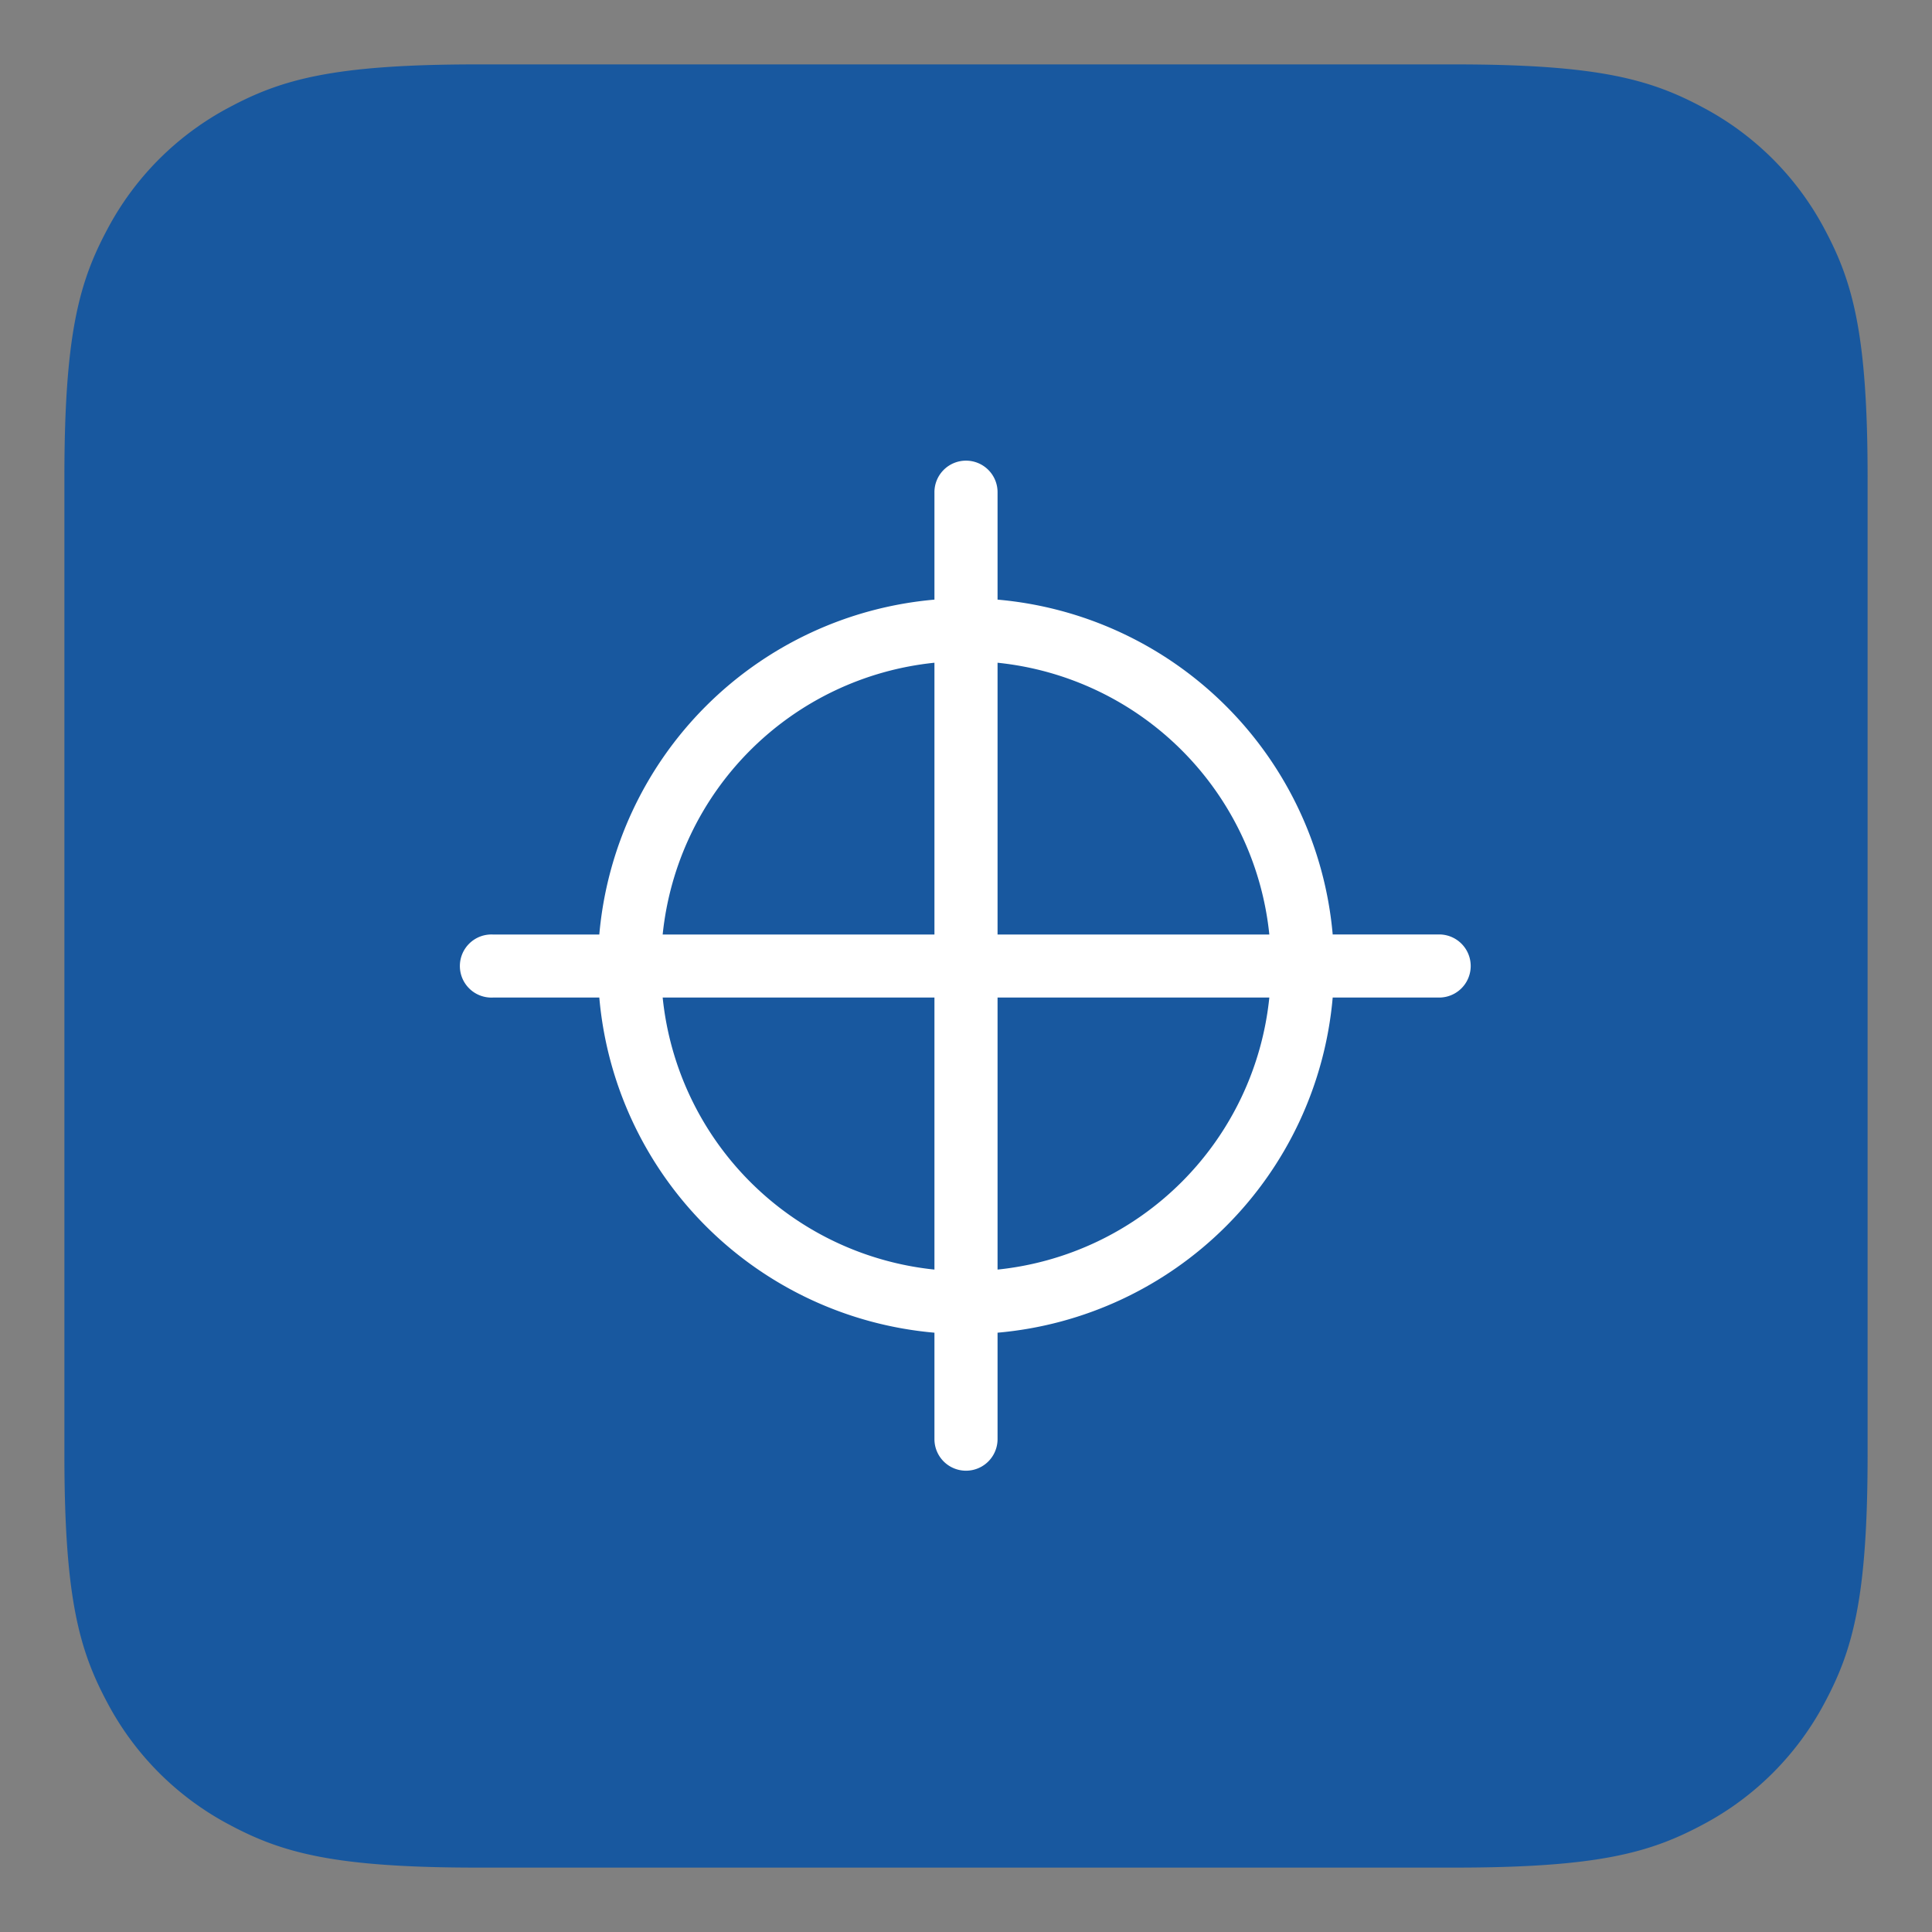 <svg xmlns="http://www.w3.org/2000/svg" width="30" height="30" viewBox="0 0 30 30">
    <rect x="0" y="0" width="30" height="30" fill="#808080" stroke="none"/>
    <g fill="none" fill-rule="evenodd">
        <path fill="#18589F" d="M7.41 1h15.18c2.23 0 3.037.232 3.852.668a4.543 4.543 0 0 1 1.89 1.89c.436.815.668 1.623.668 3.852v15.18c0 2.23-.232 3.037-.668 3.852a4.543 4.543 0 0 1-1.89 1.89c-.815.436-1.623.668-3.852.668H7.41c-2.23 0-3.037-.232-3.852-.668a4.543 4.543 0 0 1-1.89-1.89C1.232 25.627 1 24.82 1 22.59V7.41c0-2.23.232-3.037.668-3.852a4.543 4.543 0 0 1 1.89-1.89C4.373 1.232 5.18 1 7.41 1z"/>
        <path fill="#FFF" fill-rule="nonzero" d="M14.995 7.153a.49.49 0 0 0-.485.5v1.658a5.724 5.724 0 0 0-5.204 5.2H7.653a.49.49 0 1 0 0 .979h1.653a5.724 5.724 0 0 0 5.204 5.204v1.653a.49.49 0 1 0 .98 0v-1.653a5.724 5.724 0 0 0 5.204-5.204h1.653a.49.49 0 1 0 0-.98h-1.653a5.724 5.724 0 0 0-5.204-5.199V7.653a.49.49 0 0 0-.495-.5zm-.485 3.138v4.22h-4.22a4.726 4.726 0 0 1 4.22-4.22zm.98 0a4.726 4.726 0 0 1 4.22 4.22h-4.22v-4.22zm-5.2 5.199h4.22v4.224a4.73 4.73 0 0 1-4.22-4.224zm5.2 0h4.22a4.73 4.73 0 0 1-4.22 4.224V15.49z"/>
    </g>
</svg>
